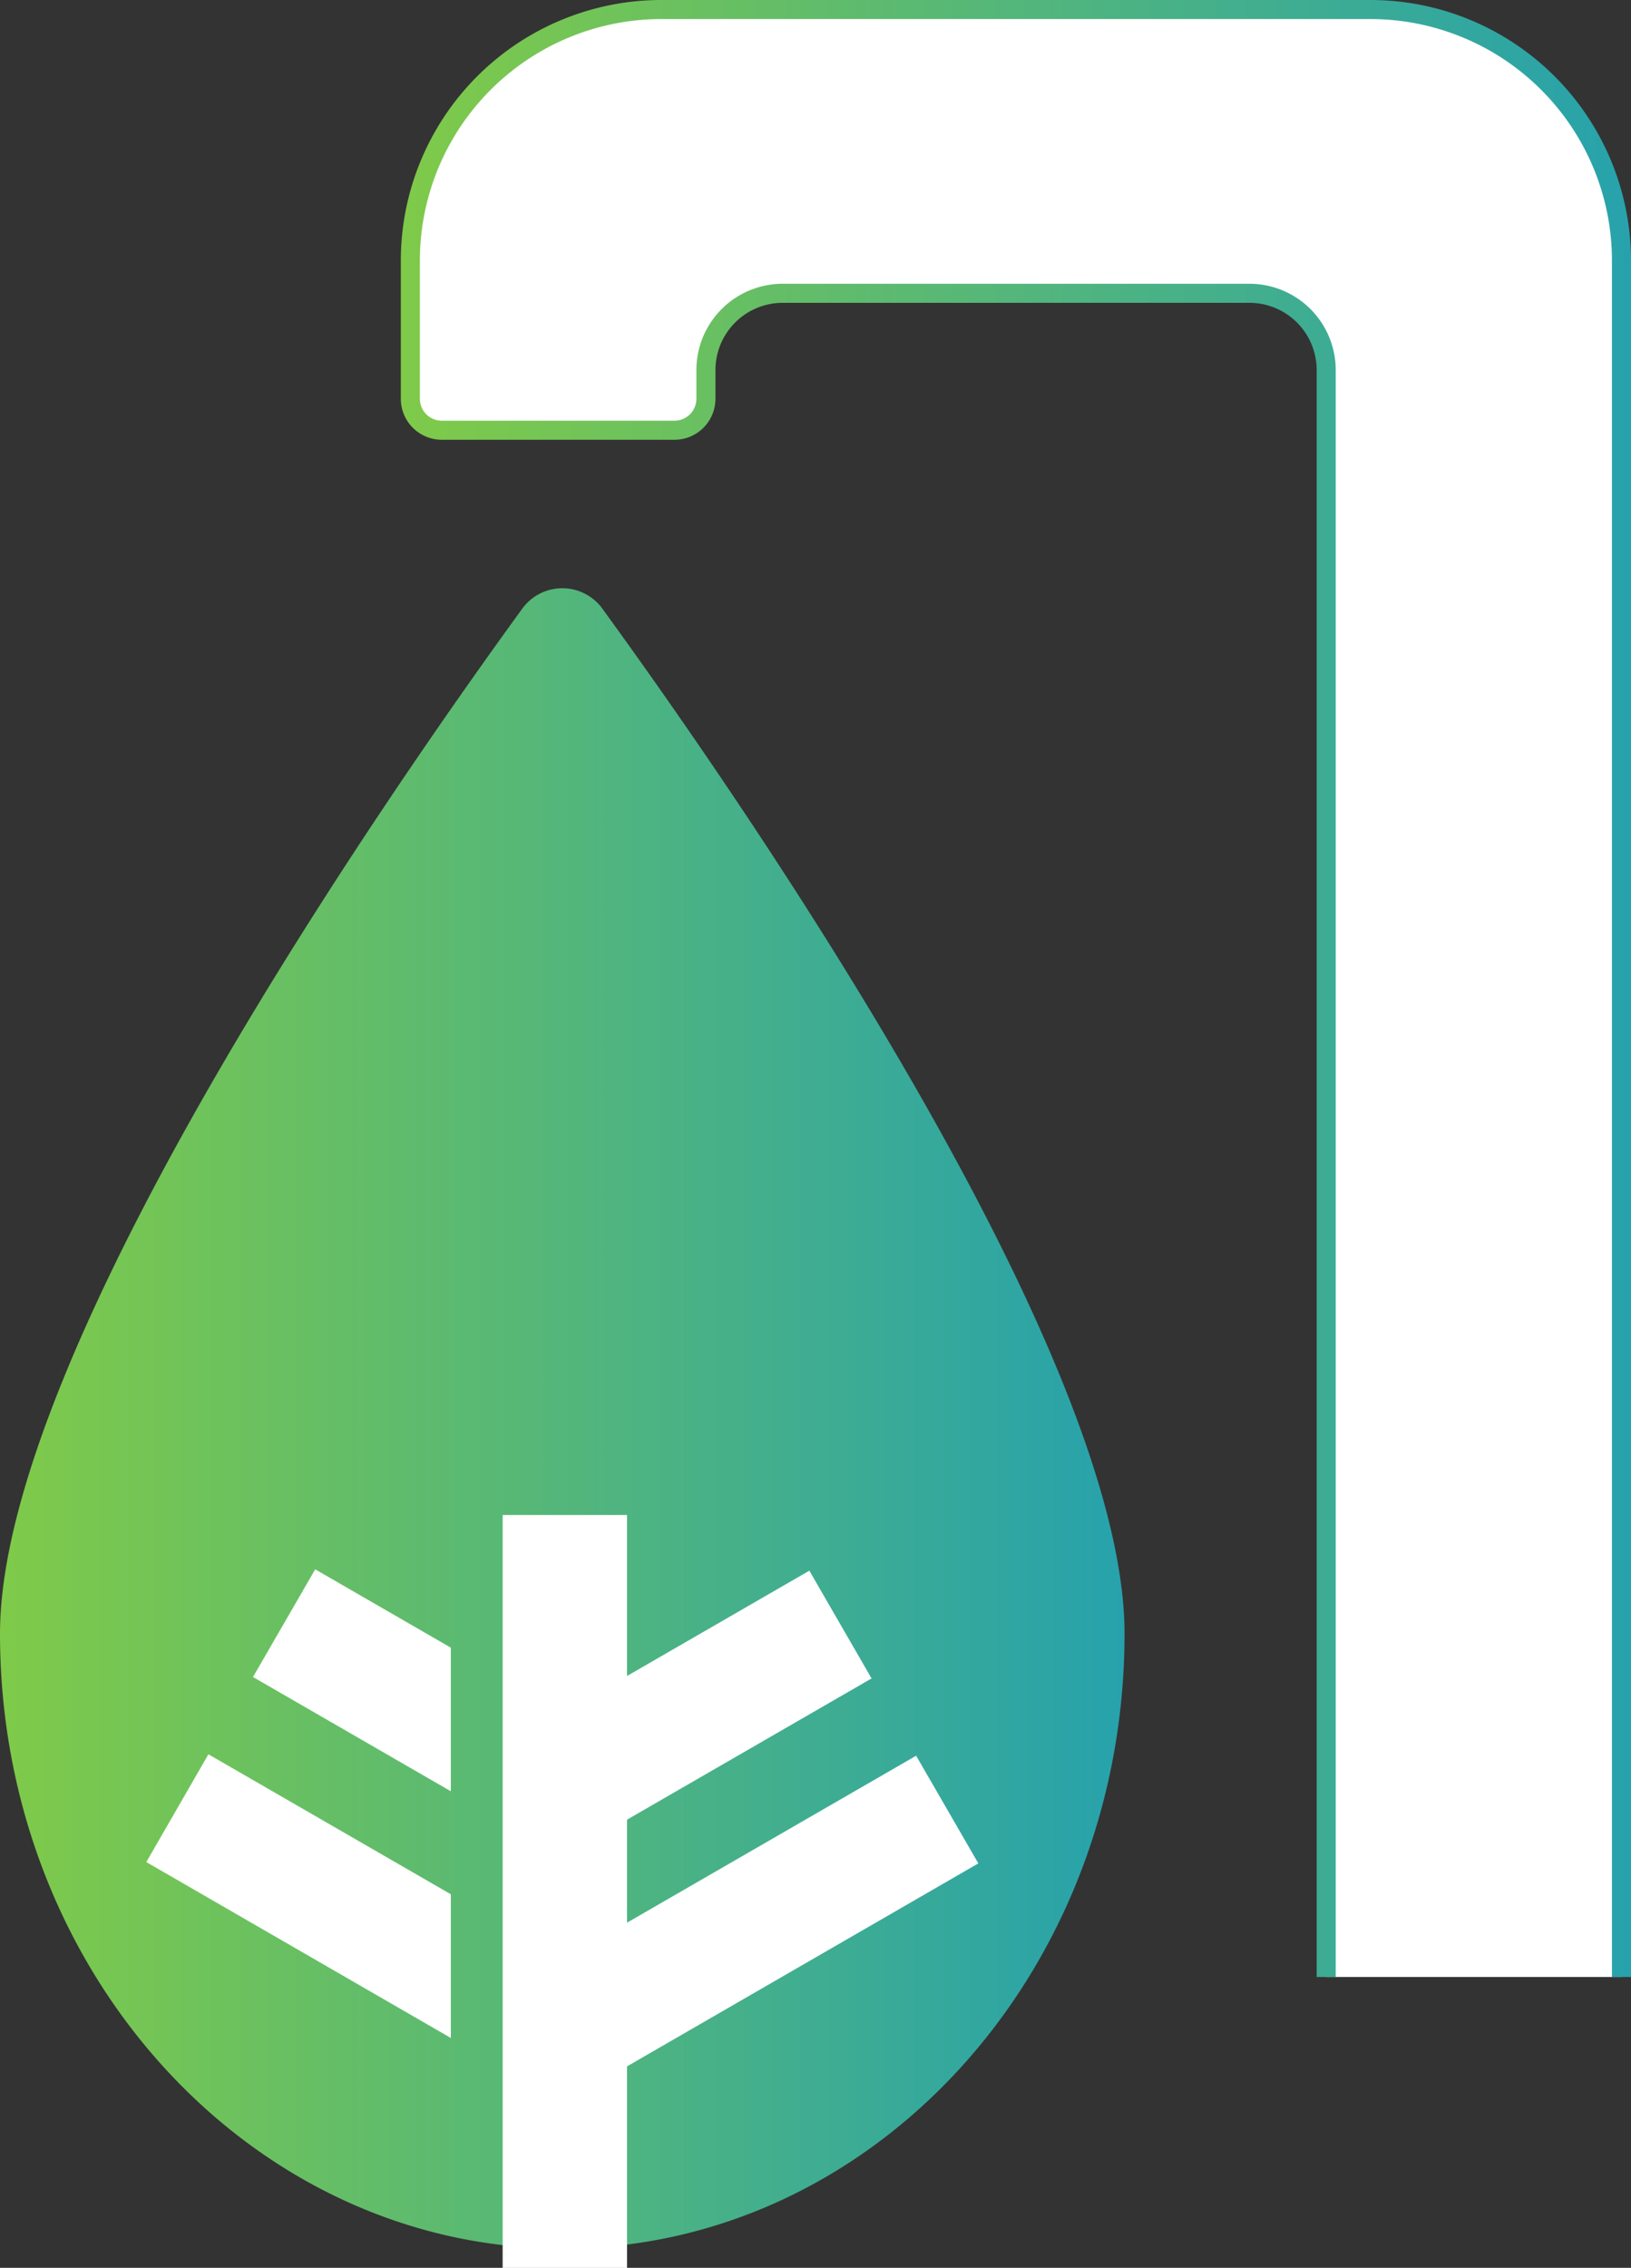 <svg xmlns="http://www.w3.org/2000/svg" xmlns:xlink="http://www.w3.org/1999/xlink" viewBox="0 0 171.23 237.99"><rect x="0" y="0" width="171.23" height="237.99" fill="#333333" stroke="none"/><defs><style>.cls-1,.cls-3{fill:#fff;}.cls-1{stroke-miterlimit:10;stroke-width:2px;stroke:url(#linear-gradient);}.cls-2{fill:url(#linear-gradient-2);}</style><linearGradient id="linear-gradient" x1="42.08" y1="103.73" x2="171.23" y2="103.73" gradientUnits="userSpaceOnUse"><stop offset="0" stop-color="#7fca49"/><stop offset="1" stop-color="#27a2ac"/></linearGradient><linearGradient id="linear-gradient-2" x1="0" y1="148.85" x2="118.06" y2="148.85" xlink:href="#linear-gradient"/></defs><g id="Laag_2" data-name="Laag 2"><g id="Grid"><path class="cls-1" d="M170.23,207.47V27.36A26.36,26.36,0,0,0,143.87,1H69.43A26.36,26.36,0,0,0,43.08,27.36V41.84a3.3,3.3,0,0,0,3.3,3.31H70.81a3.3,3.3,0,0,0,3.3-3.31v-3a8.06,8.06,0,0,1,8.06-8.06h49a8.06,8.06,0,0,1,8.06,8.06V207.47"/><path class="cls-2" d="M118.06,171.44c0,35.64-26.43,64.53-59,64.53S0,207.08,0,171.44C0,141.68,41.15,82.68,54.74,64a5.2,5.2,0,0,1,8.59,0C76.92,82.68,118.06,141.68,118.06,171.44Z"/><polygon class="cls-3" points="102.71 195.55 96.18 184.25 65.83 201.77 65.83 190.96 91.5 176.14 84.97 164.83 65.83 175.88 65.83 158.99 52.77 158.99 52.77 238 65.83 238 65.83 216.85 102.71 195.55"/><polygon class="cls-3" points="33.09 164.69 26.56 175.99 47.33 187.98 47.33 172.91 33.09 164.69"/><polygon class="cls-3" points="21.88 184.1 15.36 195.41 47.33 213.87 47.33 198.79 21.88 184.1"/></g></g></svg>